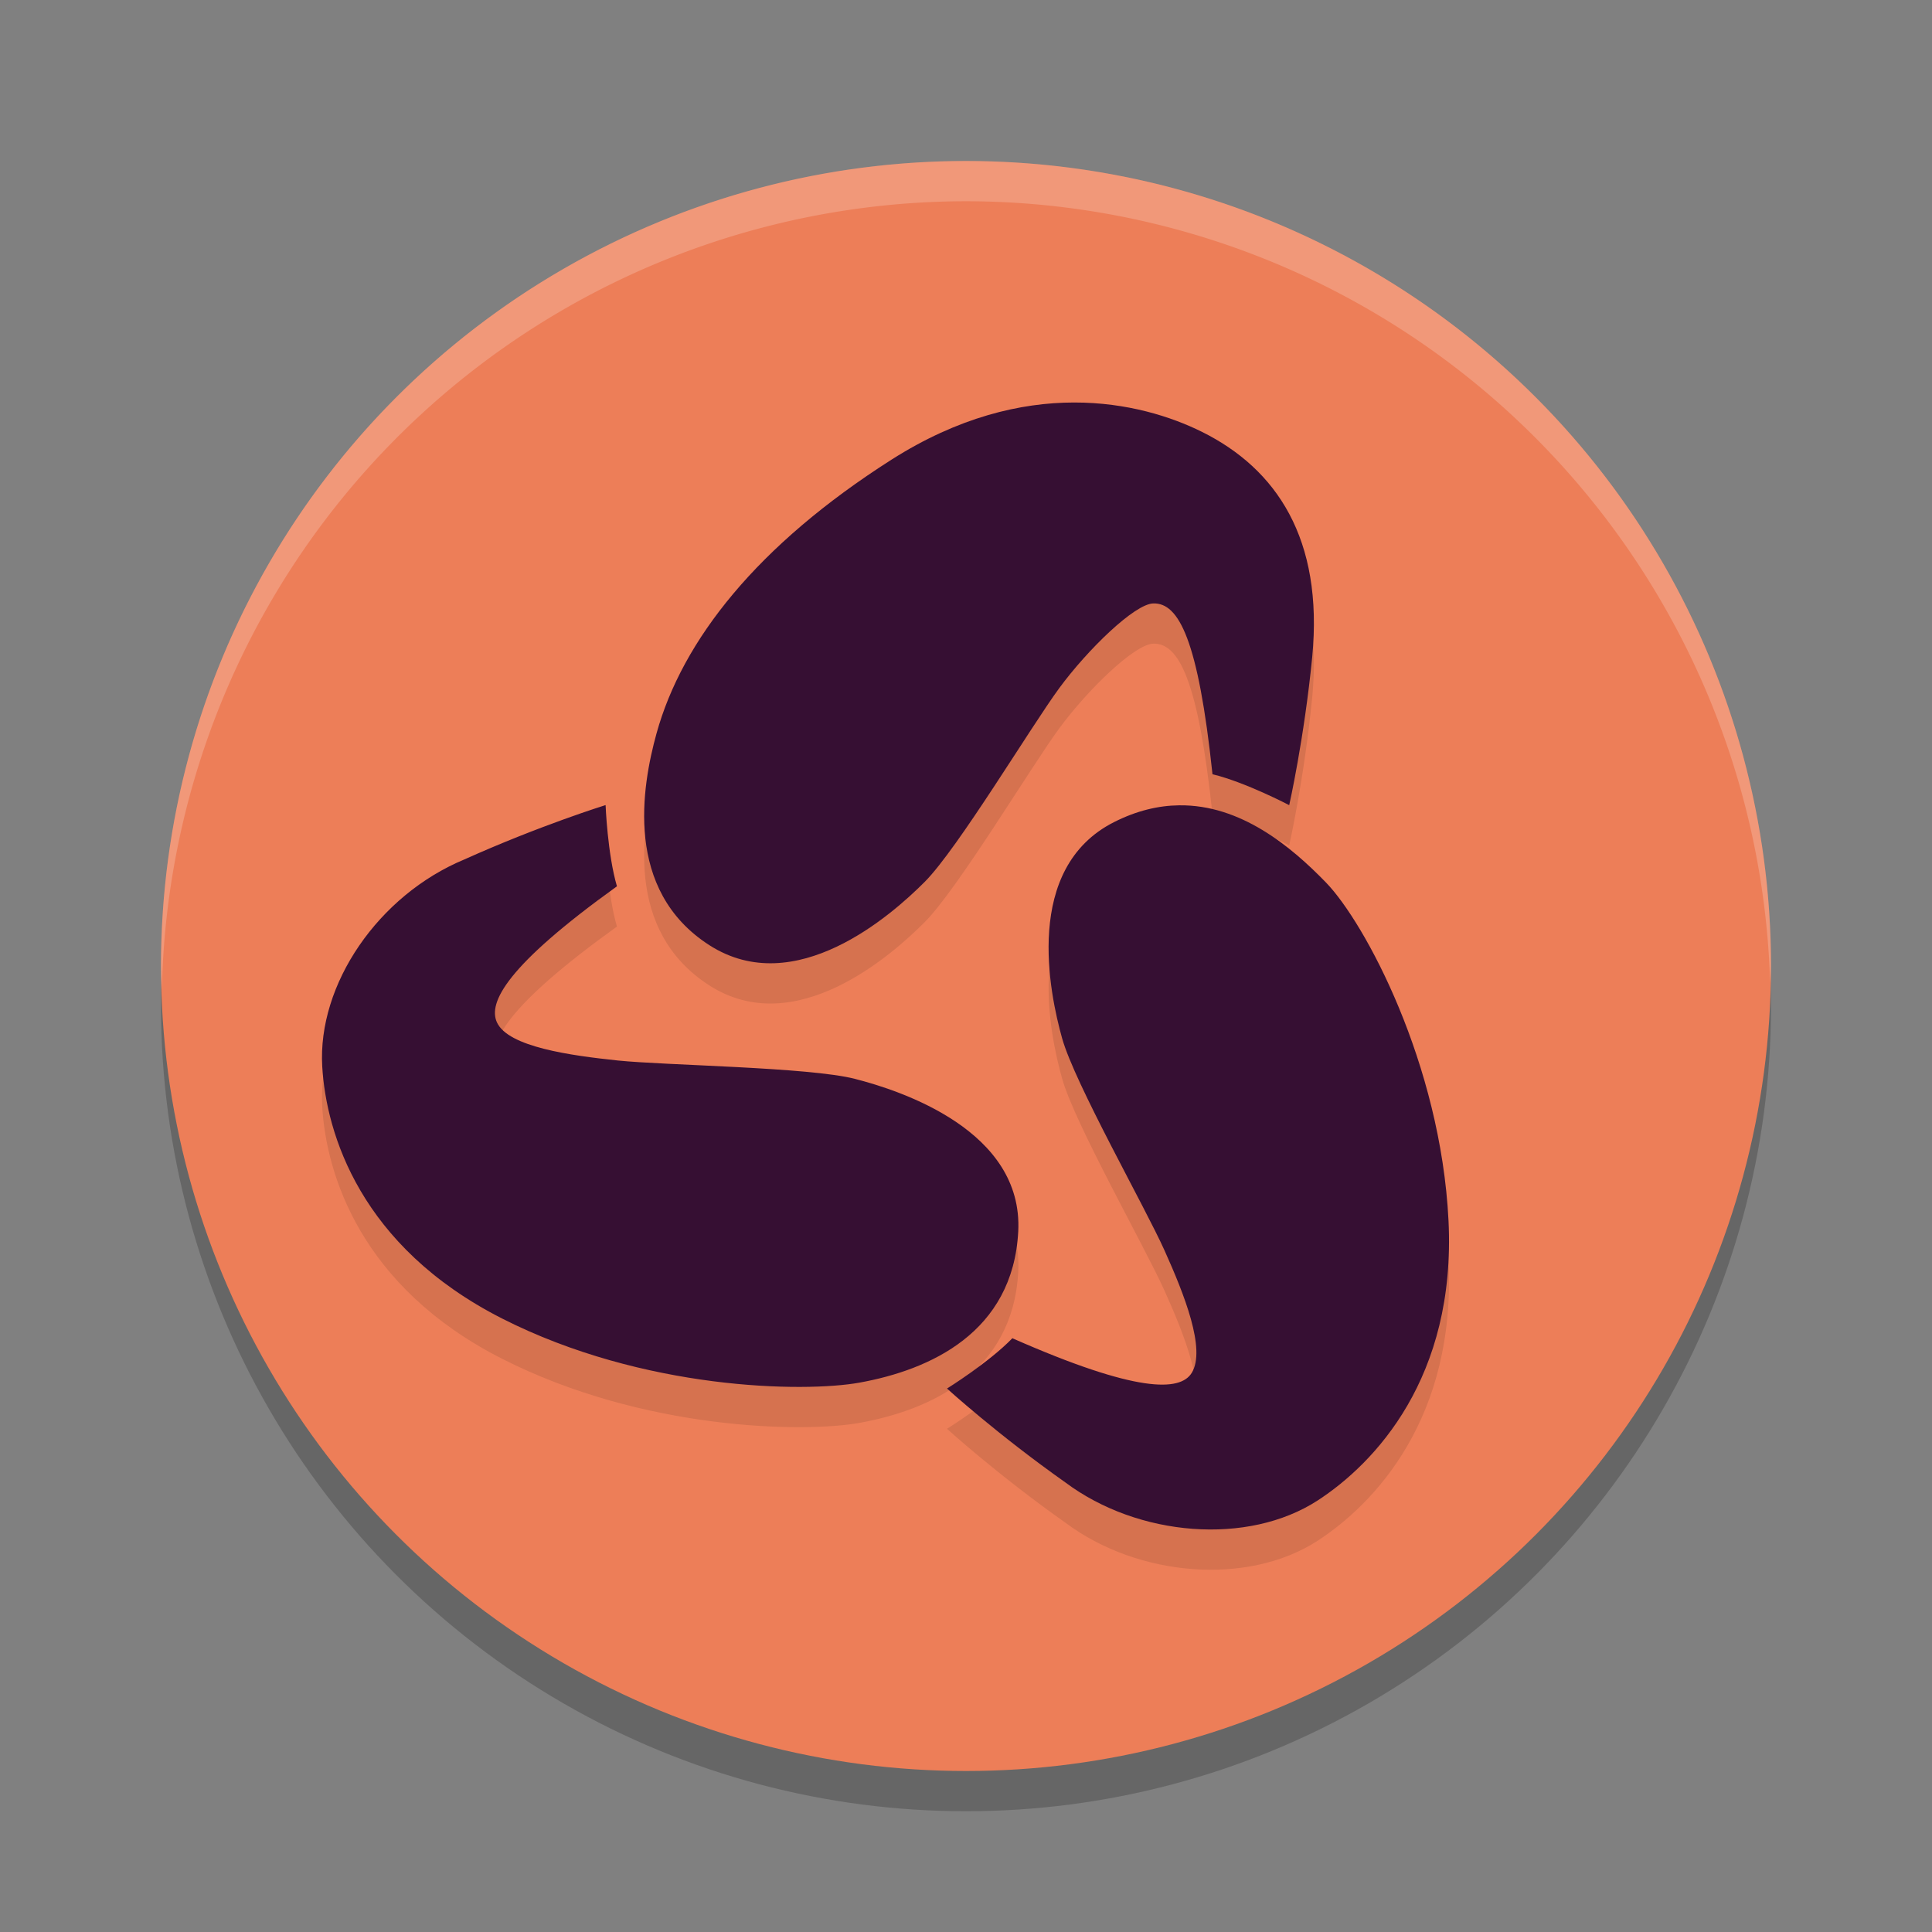 <svg xmlns="http://www.w3.org/2000/svg" width="24" height="24" version="1.1">
 <rect width="100%" height="100%" fill="#808080" stroke="none"/>
 <circle style="opacity:0.2" cx="12" cy="12.5" r="10"/>
 <circle style="fill:#ed7e58" cx="12" cy="12" r="10"/>
 <path style="opacity:0.1" d="M 13.341,5.5 C 12.679,5.501 11.904,5.682 11.073,6.211 9.411,7.27 8.476,8.45 8.155,9.614 7.975,10.264 7.747,11.559 8.813,12.242 c 1.066,0.683 2.263,-0.374 2.675,-0.788 0.412,-0.414 1.323,-1.934 1.672,-2.408 0.349,-0.474 0.932,-1.043 1.166,-1.05 0.318,-0.01 0.559,0.452 0.736,2.122 0.411,0.099 0.953,0.384 0.953,0.384 0,0 0.186,-0.823 0.286,-1.842 0.141,-1.469 -0.447,-2.337 -1.371,-2.796 -0.377,-0.187 -0.927,-0.365 -1.589,-0.364 z m -5.818,5.001 c 0,0 -0.813,0.252 -1.756,0.676 -1.067,0.444 -1.824,1.551 -1.764,2.572 0.049,0.834 0.474,2.235 2.232,3.129 1.758,0.893 3.753,0.921 4.439,0.798 0.879,-0.158 1.909,-0.623 1.975,-1.878 0.065,-1.255 -1.461,-1.751 -2.029,-1.896 C 10.052,13.756 8.266,13.736 7.676,13.674 7.087,13.613 6.313,13.506 6.173,13.2 6.061,12.955 6.29,12.497 7.664,11.51 7.546,11.109 7.523,10.501 7.523,10.501 Z m 7.124,0.003 c -0.254,0.003 -0.524,0.065 -0.807,0.208 -1.132,0.571 -0.803,2.126 -0.646,2.686 0.156,0.559 1.032,2.099 1.272,2.635 0.241,0.536 0.52,1.23 0.337,1.523 -0.143,0.229 -0.675,0.252 -2.227,-0.432 -0.292,0.302 -0.812,0.625 -0.812,0.625 0,0 0.627,0.571 1.47,1.166 0.905,0.677 2.27,0.786 3.135,0.224 0.706,-0.459 1.721,-1.524 1.625,-3.476 -0.097,-1.952 -1.039,-3.701 -1.521,-4.199 -0.437,-0.451 -1.062,-0.97 -1.825,-0.96 z"/>
 <path style="opacity:0.2;fill:#ffffff" d="M 12,2 A 10,10 0 0 0 2,12 10,10 0 0 0 2.011,12.291 10,10 0 0 1 12,2.5 10,10 0 0 1 21.989,12.209 10,10 0 0 0 22,12 10,10 0 0 0 12,2 Z"/>
 <path style="fill:#360f33" d="M 13.341,5 C 12.679,5.001 11.904,5.182 11.073,5.711 9.411,6.77 8.476,7.95 8.155,9.113 7.975,9.764 7.747,11.059 8.813,11.742 c 1.066,0.683 2.263,-0.374 2.675,-0.788 0.412,-0.414 1.323,-1.934 1.672,-2.408 0.349,-0.474 0.932,-1.043 1.166,-1.05 0.318,-0.01 0.559,0.452 0.736,2.122 0.411,0.099 0.953,0.384 0.953,0.384 0,0 0.186,-0.823 0.286,-1.842 C 16.442,6.691 15.855,5.823 14.93,5.364 14.553,5.177 14.003,4.999 13.341,5 Z m -5.818,5.001 c 0,0 -0.813,0.252 -1.756,0.676 -1.067,0.444 -1.824,1.551 -1.764,2.572 0.049,0.834 0.474,2.235 2.232,3.129 1.758,0.893 3.753,0.921 4.439,0.798 0.879,-0.158 1.909,-0.623 1.975,-1.878 0.065,-1.255 -1.461,-1.751 -2.029,-1.896 C 10.052,13.256 8.266,13.235 7.676,13.174 7.087,13.112 6.313,13.006 6.173,12.7 6.061,12.455 6.29,11.997 7.664,11.01 7.546,10.608 7.523,10.001 7.523,10.001 Z m 7.124,0.003 c -0.254,0.003 -0.524,0.065 -0.807,0.208 -1.132,0.571 -0.803,2.126 -0.646,2.686 0.156,0.559 1.032,2.099 1.272,2.635 0.241,0.536 0.52,1.23 0.337,1.523 -0.143,0.229 -0.675,0.252 -2.227,-0.432 -0.292,0.302 -0.812,0.625 -0.812,0.625 0,0 0.627,0.571 1.47,1.166 0.905,0.677 2.27,0.786 3.135,0.224 0.706,-0.459 1.721,-1.524 1.625,-3.476 -0.097,-1.952 -1.039,-3.701 -1.521,-4.199 -0.437,-0.451 -1.062,-0.97 -1.825,-0.96 z"/>
</svg>
